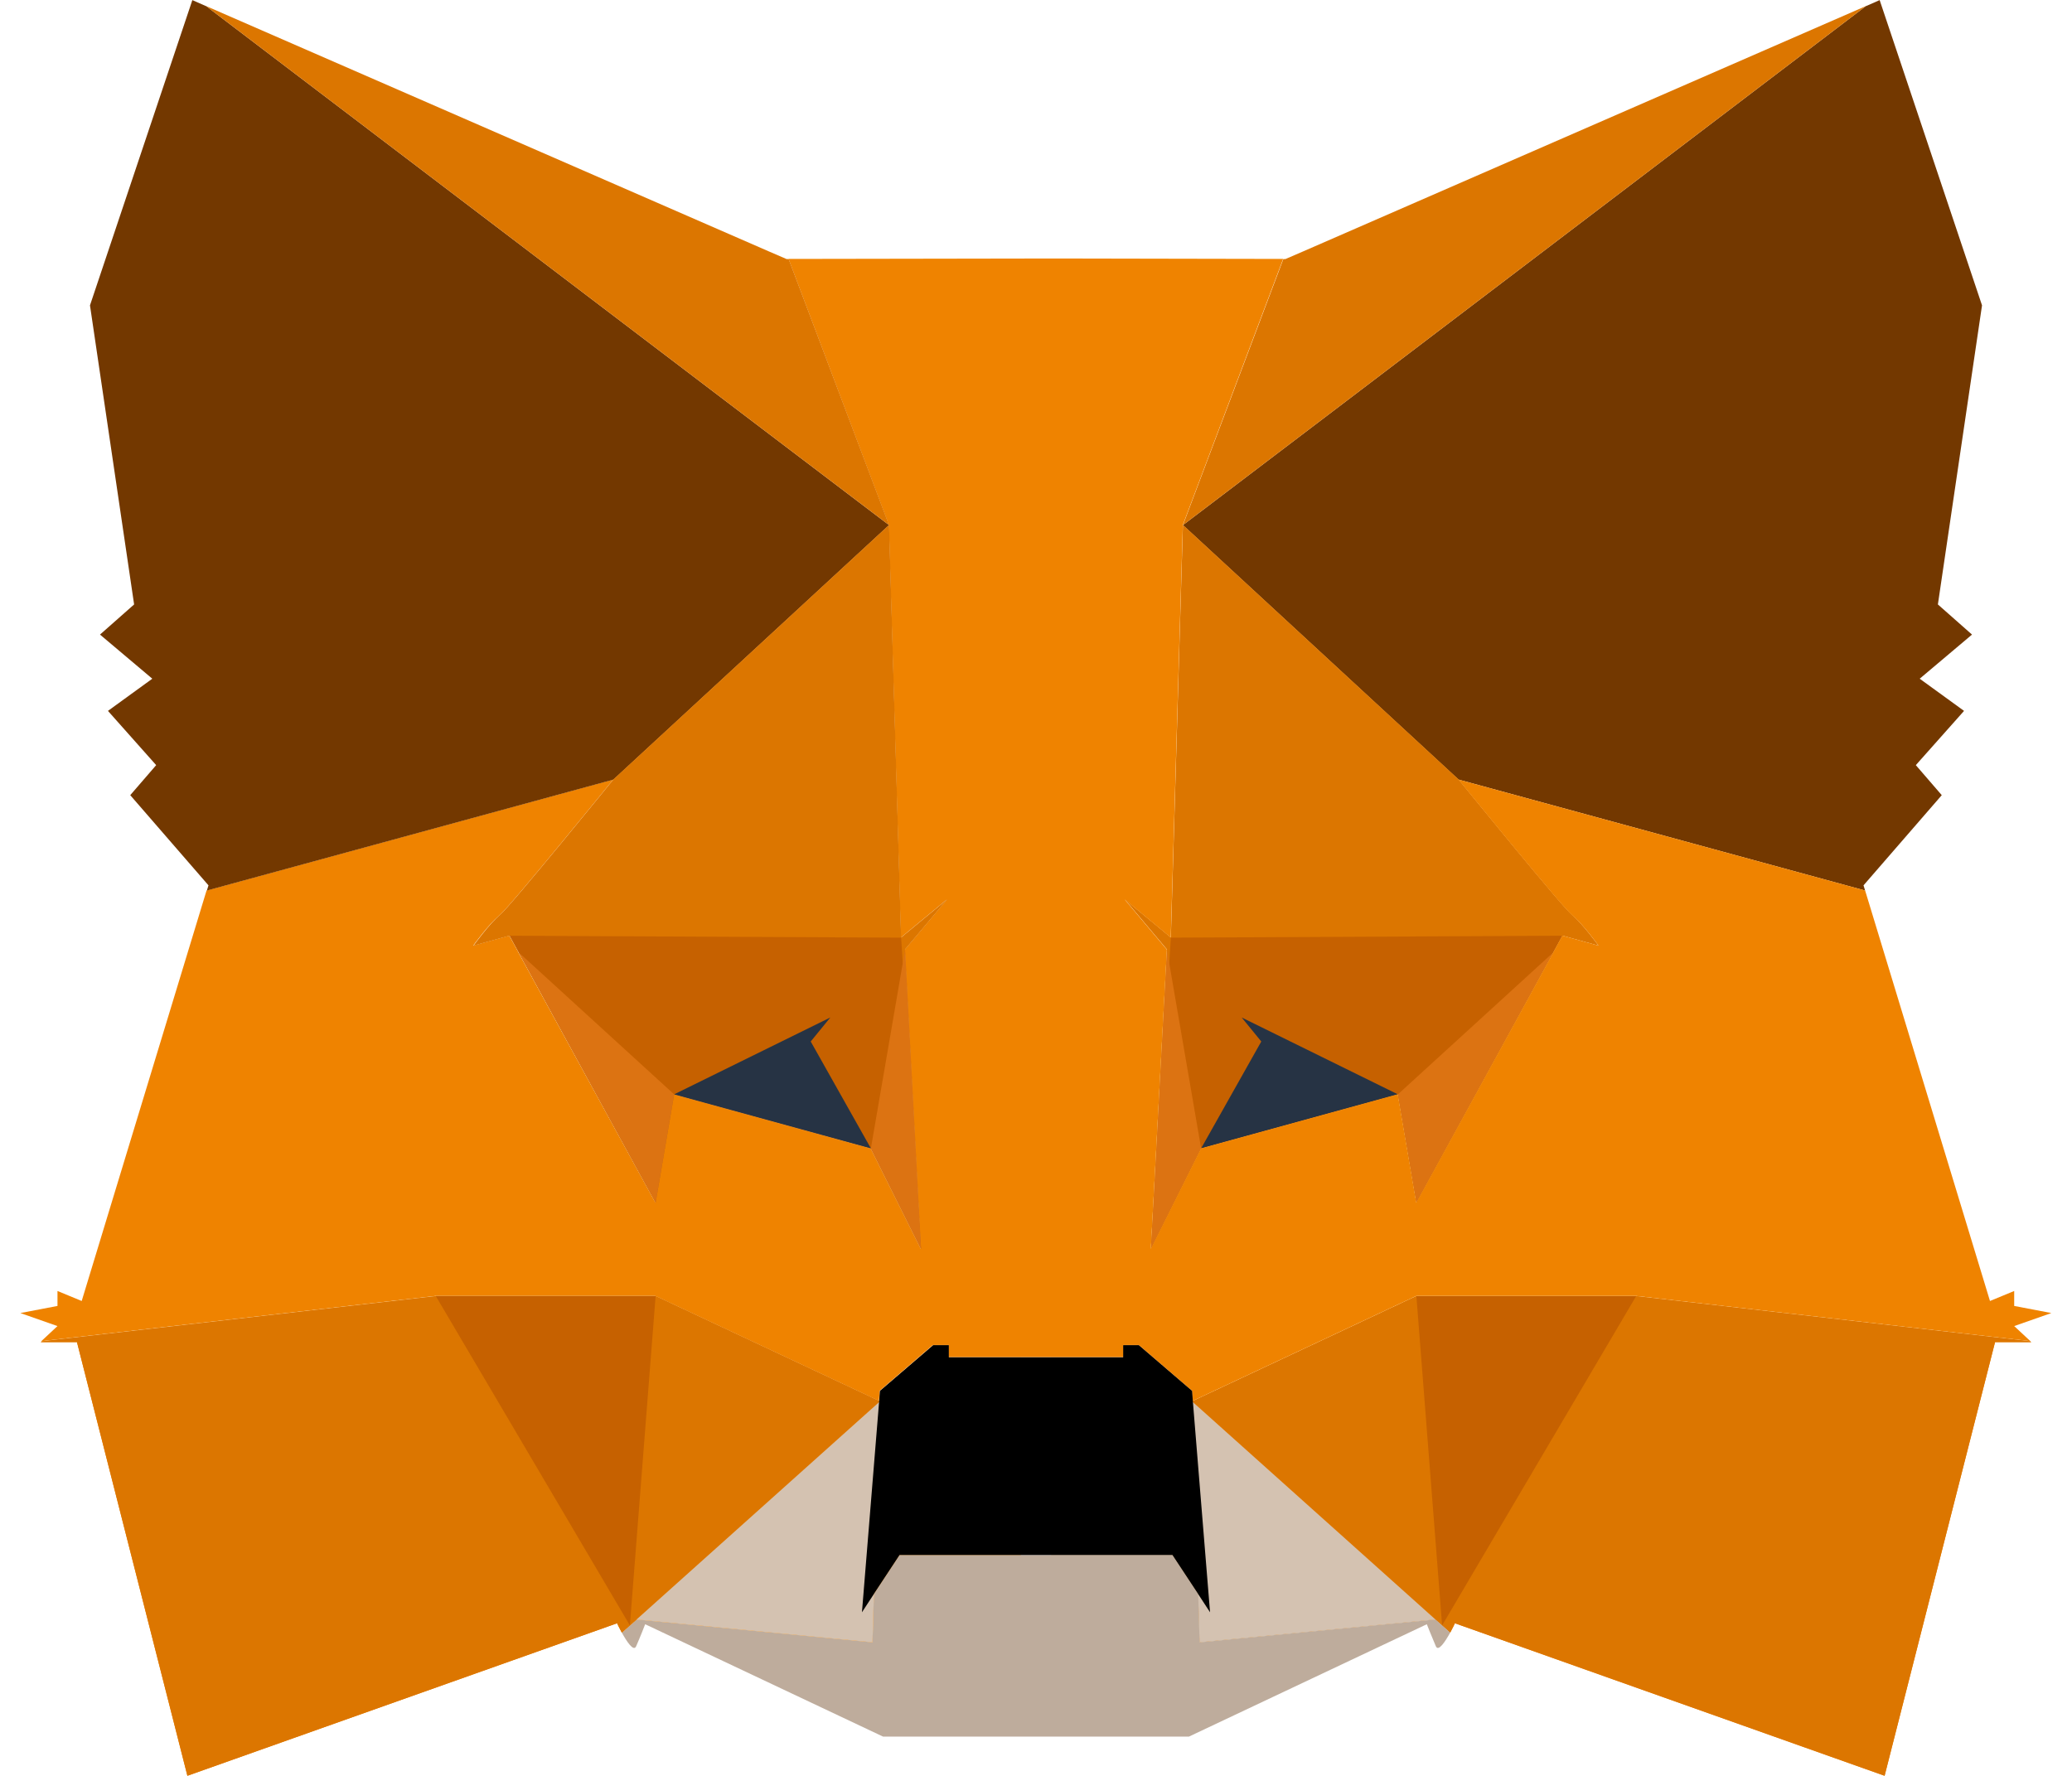 <svg width="77" height="66" viewBox="0 0 77 66" fill="none" xmlns="http://www.w3.org/2000/svg">
<path d="M57.728 35.388L52.636 44.696L57.72 35.4L57.728 35.388Z" fill="#EF8300"/>
<path d="M75.484 49.88H74.14L70.036 65.996L54.068 60.328C54.068 60.328 53.996 60.488 53.892 60.676L53.588 60.408L53.34 60.188L44.576 61.036L44.524 59.24V59.236L43.572 57.792H39.06V50.448H41.74V49.996H42.32L44.296 51.696L44.324 52.072L52.632 48.172H60.804L75.452 49.852L75.484 49.88Z" fill="#EF8300"/>
<path d="M73.284 23.584L71.34 25.224L72.988 26.42L71.196 28.436L72.16 29.552L69.252 32.904L69.312 33.096L54.2 28.972L43.96 19.516L50.044 14.896L69.344 0.224H69.352L69.852 0.004L73.656 11.348L72.016 22.464L73.284 23.584Z" fill="#733800"/>
<path d="M75.484 49.88H74.14L70.036 65.996L54.068 60.328C54.068 60.328 53.996 60.488 53.892 60.676L53.588 60.408L53.34 60.188L44.332 52.112L44.296 52.084L44.324 52.068L52.632 48.168H60.804L75.452 49.848L75.484 49.88Z" fill="#DC7600"/>
<path d="M53.344 60.188L44.576 61.036L44.524 59.24V59.236L44.3 52.08L44.332 52.112L53.344 60.188Z" fill="#D4C2B1"/>
<path d="M60.804 48.168L53.592 60.408L52.636 48.168H60.804Z" fill="#C66100"/>
<path d="M69.344 0.224L50.044 14.896L43.96 19.516L47.692 9.628H47.768L48.408 9.352L69.344 0.224Z" fill="#DC7600"/>
<path d="M59.404 35.144L58.06 34.772L57.72 35.396L52.636 44.692L51.948 40.664L44.636 42.676L42.772 46.408L43.368 35.288L41.8 33.424L43.512 34.84L43.96 19.508L54.2 28.96C54.2 28.96 58.06 33.72 58.436 34.016C58.808 34.324 59.404 35.144 59.404 35.144Z" fill="#DC7600"/>
<path d="M58.06 34.776L57.72 35.4L52.636 44.696L51.948 40.672L44.636 42.68L42.772 46.416L43.452 35.796L43.512 34.848L58.06 34.776Z" fill="#C66100"/>
<path d="M44.636 42.679L46.872 38.707L46.144 37.815L51.948 40.671L44.636 42.679Z" fill="#263344"/>
<path d="M44.636 42.68L42.772 46.416L43.364 35.296L43.452 35.796L44.636 42.68Z" fill="#DC7312"/>
<path d="M57.728 35.388L52.636 44.696L51.948 40.672L57.72 35.4L57.728 35.388Z" fill="#DC7312"/>
<path d="M76.232 48.799L74.852 48.535V47.979L73.952 48.351L69.312 33.095L54.2 28.971C54.2 28.971 58.06 33.731 58.436 34.027C58.808 34.323 59.404 35.143 59.404 35.143L58.06 34.771L57.72 35.395L57.728 35.387L52.632 44.695L51.944 40.667L44.632 42.679L42.768 46.411L43.364 35.291L41.796 33.427L43.508 34.843L43.956 19.511L47.684 9.623L39.396 9.607H39.212H39.056L29.304 9.623L33.032 19.511L33.48 34.843L35.192 33.427L33.624 35.291L34.22 46.411L32.356 42.679L25.044 40.667L24.356 44.695L19.26 35.387L19.268 35.395L18.928 34.771L17.584 35.143C17.584 35.143 18.18 34.323 18.552 34.027C18.928 33.731 22.788 28.971 22.788 28.971L7.676 33.095L3.036 48.351L2.136 47.979V48.535L0.756 48.799L2.136 49.283L1.536 49.843L16.184 48.163H24.356L32.664 52.063L32.692 51.687L34.668 49.987H35.26V50.439H39.064H39.404H41.74V49.987H42.32L44.296 51.687L44.324 52.063L52.632 48.163H60.804L75.452 49.843L74.852 49.283L76.232 48.799Z" fill="#EF8300"/>
<path d="M19.272 35.388L24.364 44.696L19.28 35.4L19.272 35.388Z" fill="#EF8300"/>
<path d="M53.592 60.408L53.344 60.188L44.58 61.036L44.528 59.24V59.236L43.576 57.792H39.896H39.06H33.428L32.476 59.236V59.24L32.424 61.036L23.66 60.188L23.412 60.408L23.108 60.676C23.288 61 23.544 61.4 23.64 61.184C23.788 60.852 23.976 60.364 23.976 60.364L32.816 64.54H39.06H39.888H44.184L53.024 60.364C53.024 60.364 53.216 60.852 53.36 61.184C53.456 61.4 53.712 61 53.892 60.676L53.592 60.408Z" fill="#BEAC9C"/>
<path d="M1.516 49.88H2.86L6.964 65.996L22.932 60.328C22.932 60.328 23.004 60.488 23.108 60.676L23.412 60.408L23.66 60.188L32.424 61.036L32.476 59.24V59.236L33.428 57.792H37.94V50.448H35.26V49.996H34.68L32.704 51.696L32.676 52.072L24.368 48.172H16.196L1.548 49.852L1.516 49.88Z" fill="#EF8300"/>
<path d="M3.716 23.584L5.66 25.224L4.012 26.42L5.804 28.436L4.84 29.552L7.748 32.904L7.688 33.096L22.8 28.972L33.04 19.516L26.956 14.896L7.656 0.224H7.648L7.148 0.004L3.344 11.348L4.984 22.464L3.716 23.584Z" fill="#733800"/>
<path d="M1.516 49.88H2.86L6.964 65.996L22.932 60.328C22.932 60.328 23.004 60.488 23.108 60.676L23.412 60.408L23.66 60.188L32.668 52.112L32.704 52.084L32.676 52.068L24.368 48.168H16.196L1.548 49.848L1.516 49.88Z" fill="#DC7600"/>
<path d="M23.656 60.188L32.424 61.036L32.476 59.24V59.236L32.7 52.08L32.668 52.112L23.656 60.188Z" fill="#D4C2B1"/>
<path d="M16.196 48.168L23.408 60.408L24.364 48.168H16.196Z" fill="#C66100"/>
<path d="M7.656 0.224L26.956 14.896L33.04 19.516L29.308 9.628H29.232L28.592 9.352L7.656 0.224Z" fill="#DC7600"/>
<path d="M17.596 35.144L18.94 34.772L19.28 35.396L24.364 44.692L25.052 40.664L32.364 42.676L34.228 46.408L33.632 35.288L35.2 33.424L33.488 34.84L33.04 19.508L22.8 28.96C22.8 28.96 18.94 33.72 18.564 34.016C18.192 34.324 17.596 35.144 17.596 35.144Z" fill="#DC7600"/>
<path d="M18.94 34.776L19.28 35.4L24.364 44.696L25.052 40.672L32.364 42.68L34.228 46.416L33.548 35.796L33.488 34.848L18.94 34.776Z" fill="#C66100"/>
<path d="M32.364 42.679L30.128 38.707L30.856 37.815L25.052 40.671L32.364 42.679Z" fill="#263344"/>
<path d="M32.364 42.68L34.228 46.416L33.636 35.296L33.548 35.796L32.364 42.68Z" fill="#DC7312"/>
<path d="M19.272 35.388L24.364 44.696L25.052 40.672L19.28 35.4L19.272 35.388Z" fill="#DC7312"/>
<path d="M44.968 59.92L44.332 52.112L44.328 52.068L44.3 51.692L42.32 49.992H41.74V50.444H35.26V49.992H34.68L32.7 51.692L32.672 52.068L32.668 52.112L32.032 59.92L32.476 59.24V59.236L33.428 57.792H37.584H39.416H43.572L44.524 59.236V59.24L44.968 59.92Z" fill="black"/>
</svg>
